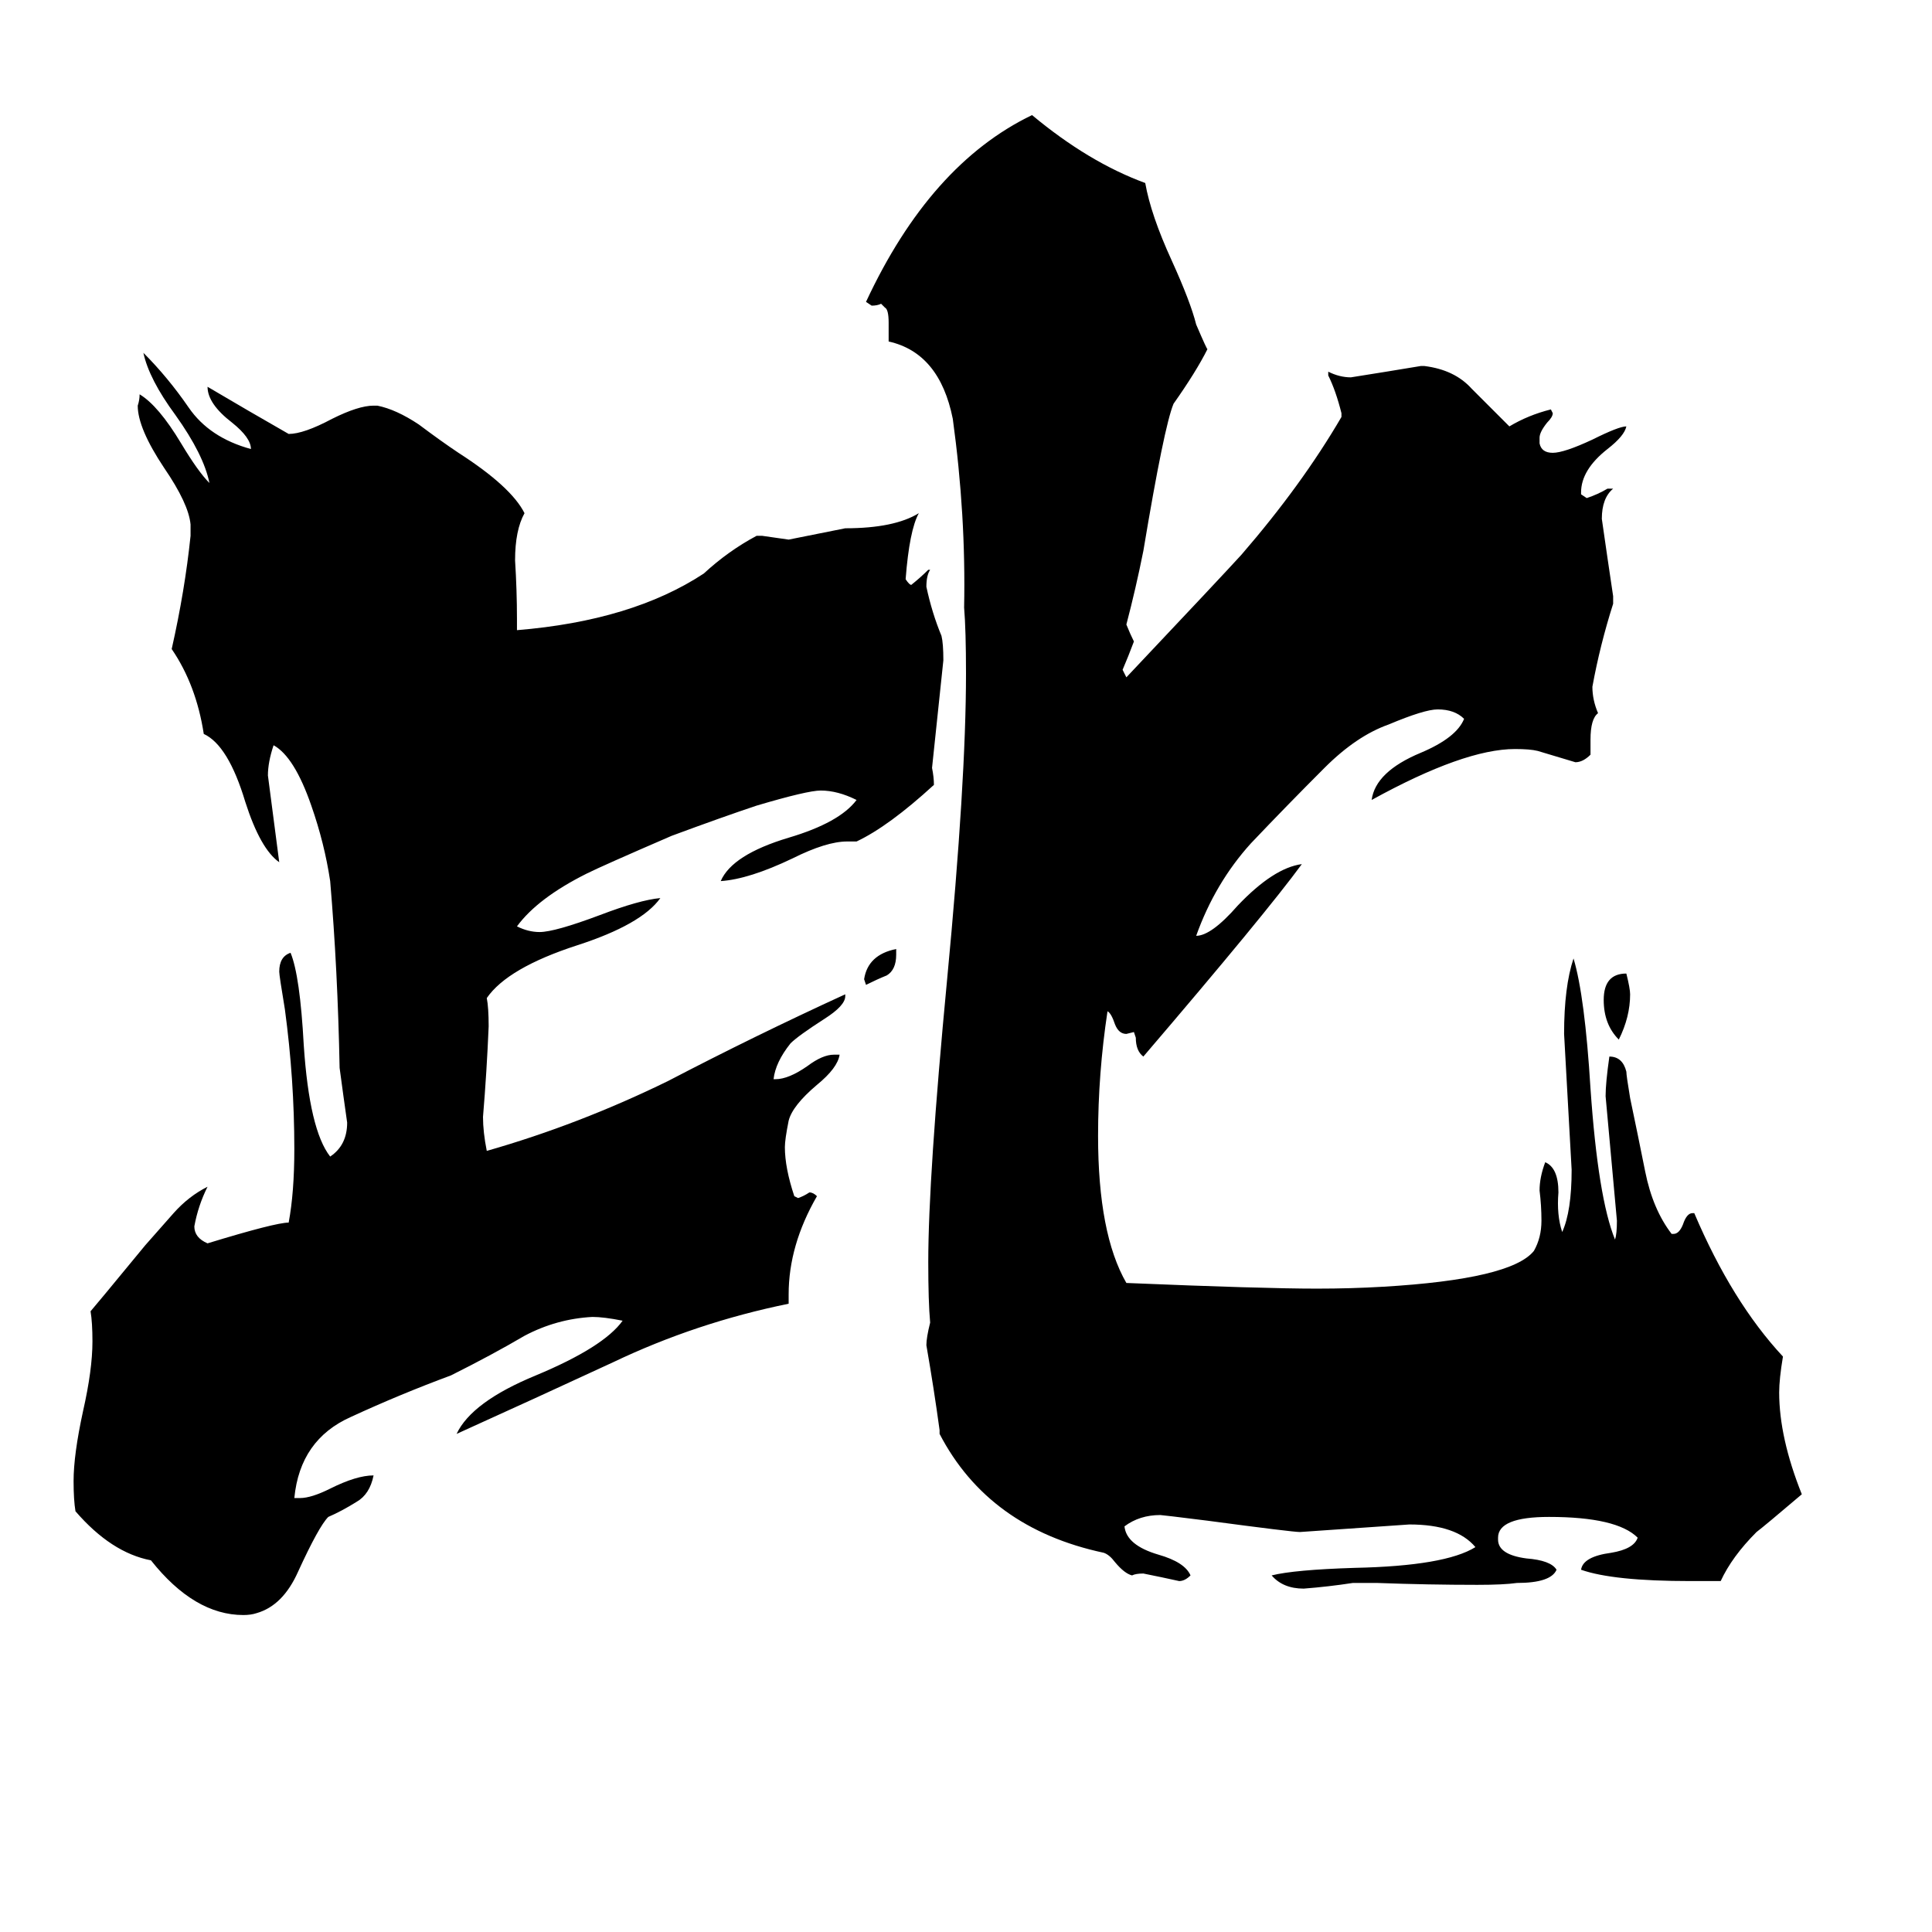 <svg xmlns="http://www.w3.org/2000/svg" viewBox="0 -800 1024 1024">
	<path fill="#000000" d="M475 -297V-294Q475 -286 470 -283Q465 -281 459 -278L458 -281Q460 -294 475 -297ZM858 -249Q850 -257 850 -270Q850 -284 862 -284Q864 -276 864 -273Q864 -261 858 -249ZM418 -114V-109Q369 -99 325 -78Q284 -59 242 -40Q250 -57 284 -71Q320 -86 330 -100Q320 -102 314 -102Q295 -101 278 -92Q261 -82 239 -71Q212 -61 186 -49Q159 -37 156 -6H159Q165 -6 175 -11Q189 -18 198 -18Q196 -8 189 -4Q181 1 174 4Q169 9 158 33Q150 51 136 55Q133 56 129 56Q103 56 80 27Q59 23 40 1Q39 -5 39 -15Q39 -29 44 -52Q49 -74 49 -89Q49 -99 48 -105Q49 -106 77 -140Q84 -148 92 -157Q100 -166 110 -171Q105 -161 103 -150Q103 -144 110 -141Q146 -152 153 -152Q156 -168 156 -191Q156 -228 151 -265Q148 -283 148 -285Q148 -293 154 -295Q159 -283 161 -246Q164 -201 175 -187Q184 -193 184 -205Q182 -219 180 -234Q179 -286 175 -333Q172 -353 165 -373Q156 -399 145 -405Q142 -396 142 -389Q145 -366 148 -343Q138 -350 130 -375Q121 -405 108 -411Q104 -437 91 -456Q98 -487 101 -516V-522Q100 -533 87 -552Q73 -573 73 -585Q74 -588 74 -591Q84 -585 96 -565Q105 -550 111 -544Q108 -559 93 -580Q79 -599 76 -613Q89 -600 100 -584Q111 -568 133 -562Q133 -568 123 -576Q110 -586 110 -595Q132 -582 153 -570Q161 -570 176 -578Q190 -585 198 -585H200Q210 -583 222 -575Q234 -566 243 -560Q271 -542 278 -528Q273 -519 273 -503Q274 -487 274 -472V-466Q335 -471 373 -496Q386 -508 401 -516H404Q411 -515 418 -514Q433 -517 448 -520Q474 -520 487 -528Q482 -519 480 -493Q482 -490 483 -490Q488 -494 492 -498H493Q491 -495 491 -489Q494 -475 499 -463Q500 -459 500 -450Q497 -421 494 -393Q495 -388 495 -384Q471 -362 454 -354H449Q438 -354 420 -345Q397 -334 382 -333Q388 -347 418 -356Q445 -364 454 -376Q444 -381 435 -381Q428 -381 401 -373Q383 -367 356 -357Q319 -341 311 -337Q285 -324 274 -309Q280 -306 286 -306Q294 -306 318 -315Q339 -323 350 -324Q340 -310 306 -299Q269 -287 258 -271Q259 -266 259 -256Q258 -232 256 -208Q256 -200 258 -190Q307 -204 354 -227Q400 -251 448 -273V-272Q448 -267 437 -260Q423 -251 419 -247Q411 -237 410 -228H411Q418 -228 428 -235Q436 -241 442 -241H445Q444 -234 433 -225Q420 -214 418 -206Q416 -196 416 -192Q416 -181 421 -166L423 -165Q426 -166 429 -168Q431 -168 433 -166Q418 -140 418 -114ZM912 38H896Q855 38 838 32Q839 25 854 23Q866 21 868 15Q857 4 821 4Q794 4 794 15V16Q794 24 809 26Q822 27 825 32Q822 39 804 39Q797 40 783 40Q757 40 730 39H717Q704 41 691 42Q680 42 674 35Q686 32 718 31Q766 30 782 20Q772 8 747 8Q718 10 689 12Q685 12 640 6Q616 3 615 3Q604 3 596 9Q597 19 614 24Q628 28 631 35Q628 38 625 38Q616 36 606 34Q602 34 600 35Q596 34 591 28Q588 24 585 23Q524 10 498 -40V-42Q495 -64 491 -87Q491 -91 493 -99Q492 -110 492 -131Q492 -176 502 -281Q512 -386 512 -443Q512 -466 511 -478Q512 -527 505 -578Q498 -613 471 -619V-629Q471 -636 469 -637L467 -639Q465 -638 462 -638L459 -640Q493 -713 547 -739Q577 -714 607 -703Q610 -686 621 -662Q631 -640 634 -628Q640 -614 640 -615Q634 -603 622 -586Q617 -574 606 -508Q602 -488 597 -469Q599 -464 601 -460Q598 -452 595 -445Q596 -443 597 -441Q648 -495 658 -506Q690 -543 711 -579V-581Q708 -593 704 -601V-603Q710 -600 716 -600Q735 -603 753 -606H755Q771 -604 780 -594Q789 -585 800 -574Q810 -580 822 -583L823 -581Q823 -579 820 -576Q816 -571 816 -568V-565Q817 -560 823 -560Q829 -560 844 -567Q858 -574 862 -574Q861 -569 852 -562Q838 -551 838 -539V-538L841 -536Q847 -538 852 -541H855Q849 -536 849 -525Q852 -504 855 -484V-480Q848 -458 844 -436Q844 -429 847 -422Q843 -419 843 -408V-400Q839 -396 835 -396Q825 -399 815 -402Q811 -403 803 -403Q776 -403 727 -376Q729 -391 753 -401Q772 -409 776 -419Q771 -424 762 -424Q755 -424 736 -416Q719 -410 702 -393Q682 -373 663 -353Q644 -332 634 -304Q642 -304 656 -320Q675 -340 690 -342Q671 -316 606 -240Q602 -243 602 -250L601 -253L597 -252Q593 -252 591 -257Q589 -263 587 -264Q582 -231 582 -198Q582 -146 597 -120Q669 -117 698 -117Q716 -117 733 -118Q801 -122 813 -137Q817 -144 817 -153Q817 -161 816 -169Q816 -176 819 -184Q826 -181 826 -168Q825 -156 828 -147Q833 -158 833 -180Q831 -216 829 -252Q829 -277 834 -292Q840 -272 843 -223Q847 -165 856 -143Q857 -146 857 -153Q854 -186 851 -219Q851 -226 853 -240Q860 -240 862 -232Q862 -230 864 -218Q868 -199 872 -179Q876 -159 886 -146H887Q890 -146 892 -151Q894 -157 897 -157H898Q918 -110 945 -81Q943 -69 943 -62Q943 -38 955 -8Q935 9 931 12Q918 25 912 38Z"/>
</svg>